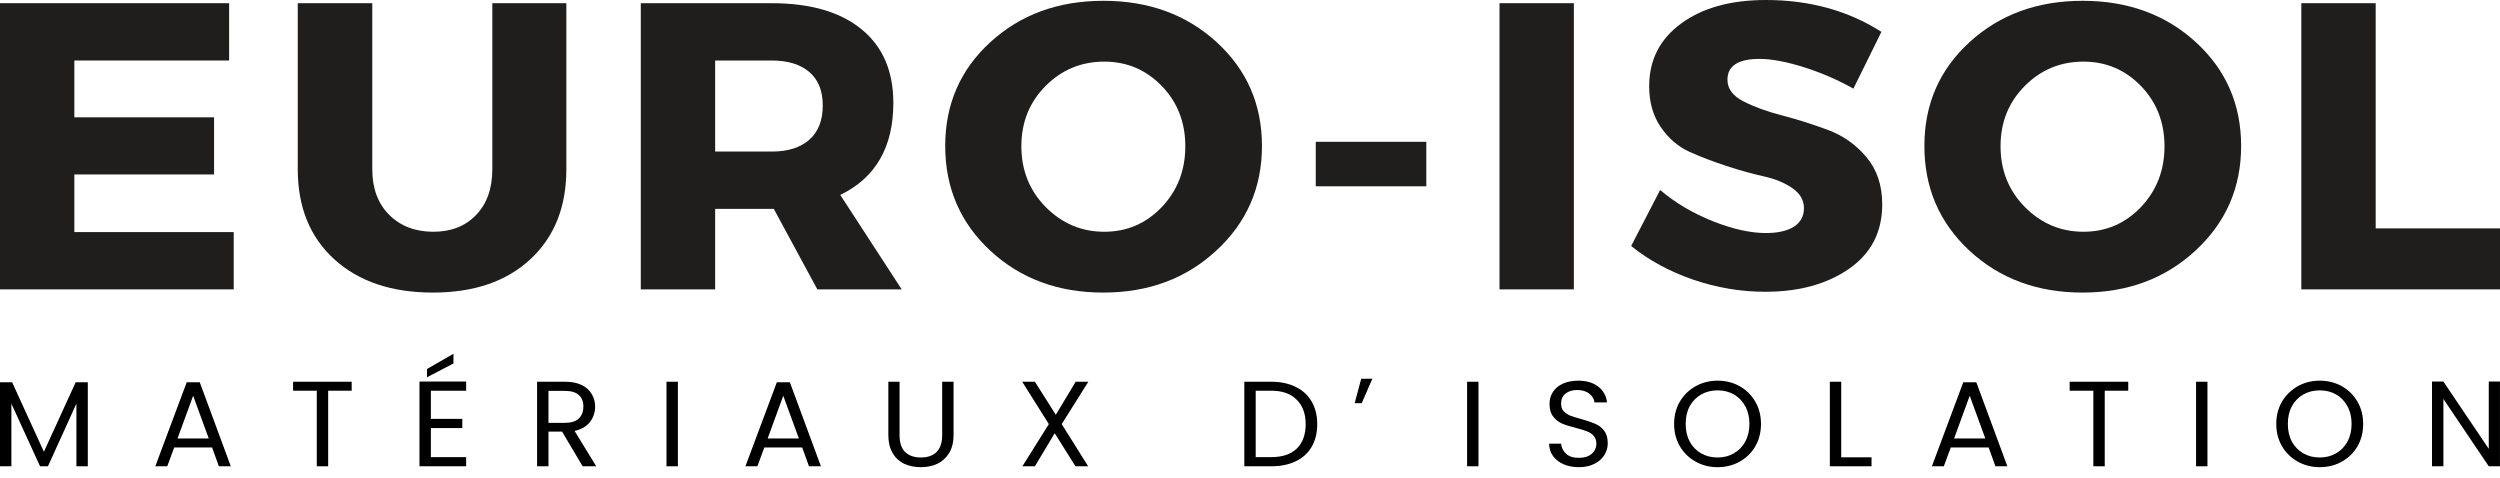<svg width="225" height="43" viewBox="0 0 225 43" fill="none" xmlns="http://www.w3.org/2000/svg">
<path d="M128.369 16.767H118.419V12.762H128.369V16.767Z" fill="#1F1E1C"/>
<path d="M20.622 5.445H6.692V10.559H19.266V15.701H6.692V20.887H21.035V26.044H0V0.288H20.622V5.445Z" fill="#1F1E1C"/>
<path d="M50.972 0.288V15.226C50.972 18.636 49.888 21.34 47.729 23.335C45.577 25.334 42.651 26.332 38.958 26.332C35.244 26.332 32.285 25.334 30.085 23.335C27.892 21.34 26.798 18.636 26.798 15.226V0.288H33.505V15.226C33.505 16.947 34.009 18.316 35.023 19.331C36.044 20.35 37.37 20.858 39.003 20.858C40.602 20.858 41.884 20.354 42.85 19.345C43.823 18.337 44.309 16.965 44.309 15.226V0.288H50.972Z" fill="#1F1E1C"/>
<path d="M73.561 26.044L69.641 18.798H64.364V26.044H57.671V0.288H69.449C72.935 0.288 75.632 1.073 77.541 2.636C79.447 4.192 80.401 6.403 80.401 9.262C80.401 13.238 78.809 16 75.625 17.545L81.153 26.044H73.561ZM64.364 13.641H69.449C70.901 13.641 72.032 13.288 72.839 12.575C73.643 11.866 74.048 10.839 74.048 9.493C74.048 8.167 73.643 7.166 72.839 6.482C72.032 5.791 70.901 5.445 69.449 5.445H64.364V13.641Z" fill="#1F1E1C"/>
<path d="M99.308 0.072C103.395 0.072 106.796 1.318 109.508 3.803C112.221 6.291 113.577 9.403 113.577 13.137C113.577 16.882 112.21 20.019 109.479 22.543C106.756 25.071 103.362 26.332 99.293 26.332C95.232 26.332 91.849 25.078 89.137 22.572C86.425 20.058 85.069 16.911 85.069 13.137C85.069 9.385 86.425 6.266 89.137 3.788C91.849 1.311 95.24 0.072 99.308 0.072ZM99.382 5.546C97.318 5.546 95.557 6.277 94.105 7.735C92.649 9.197 91.923 11.005 91.923 13.166C91.923 15.326 92.653 17.152 94.119 18.64C95.594 20.12 97.348 20.858 99.382 20.858C101.416 20.858 103.141 20.12 104.556 18.64C105.971 17.152 106.678 15.326 106.678 13.166C106.678 11.005 105.971 9.197 104.556 7.735C103.141 6.277 101.416 5.546 99.382 5.546Z" fill="#1F1E1C"/>
<path d="M141.648 26.044H134.956V0.288H141.648V26.044Z" fill="#1F1E1C"/>
<path d="M158.935 0C162.874 0 166.338 0.958 169.327 2.867L166.806 7.98C165.421 7.195 163.936 6.551 162.355 6.05C160.77 5.553 159.44 5.301 158.36 5.301C156.433 5.301 155.471 5.928 155.471 7.174C155.471 7.98 155.946 8.628 156.901 9.118C157.852 9.608 159.012 10.033 160.38 10.386C161.743 10.742 163.11 11.174 164.477 11.682C165.852 12.183 167.016 13 167.971 14.131C168.922 15.255 169.401 16.677 169.401 18.395C169.401 20.872 168.406 22.803 166.423 24.185C164.437 25.568 161.916 26.26 158.861 26.26C156.68 26.26 154.517 25.896 152.376 25.165C150.242 24.427 148.385 23.418 146.804 22.14L149.413 17.098C150.739 18.233 152.306 19.165 154.115 19.893C155.921 20.613 157.527 20.973 158.935 20.973C160.015 20.973 160.855 20.782 161.456 20.397C162.053 20.015 162.355 19.457 162.355 18.726C162.355 18.017 162.008 17.422 161.323 16.94C160.634 16.461 159.775 16.104 158.743 15.874C157.712 15.643 156.591 15.334 155.383 14.938C154.181 14.545 153.068 14.117 152.037 13.656C151.012 13.188 150.153 12.442 149.457 11.423C148.768 10.407 148.425 9.187 148.425 7.764C148.425 5.402 149.383 3.522 151.3 2.117C153.223 0.706 155.77 0 158.935 0Z" fill="#1F1E1C"/>
<path d="M187.434 0.072C191.52 0.072 194.922 1.318 197.634 3.803C200.346 6.291 201.702 9.403 201.702 13.137C201.702 16.882 200.335 20.019 197.604 22.543C194.881 25.071 191.487 26.332 187.419 26.332C183.358 26.332 179.975 25.078 177.263 22.572C174.55 20.058 173.194 16.911 173.194 13.137C173.194 9.385 174.55 6.266 177.263 3.788C179.975 1.311 183.365 0.072 187.434 0.072ZM187.507 5.546C185.444 5.546 183.682 6.277 182.23 7.735C180.775 9.197 180.049 11.005 180.049 13.166C180.049 15.326 180.778 17.152 182.245 18.64C183.719 20.12 185.473 20.858 187.507 20.858C189.541 20.858 191.266 20.12 192.681 18.64C194.096 17.152 194.804 15.326 194.804 13.166C194.804 11.005 194.096 9.197 192.681 7.735C191.266 6.277 189.541 5.546 187.507 5.546Z" fill="#1F1E1C"/>
<path d="M213.812 20.555H225V26.044H207.12V0.288H213.812V20.555Z" fill="#1F1E1C"/>
<path d="M7.902 34.405V41.965H6.877V36.327L4.315 41.965H3.604L1.025 36.327V41.965H0V34.405H1.091L3.951 40.657L6.811 34.405H7.902Z" fill="black"/>
<path d="M19.086 40.269H15.68L15.052 41.965H13.977L16.804 34.405H17.978L20.772 41.965H19.697L19.086 40.269ZM18.788 39.461L17.383 35.617L15.978 39.461H18.788Z" fill="black"/>
<path d="M31.651 34.356V35.164H29.535V41.965H28.51V35.164H26.378V34.356H31.651Z" fill="black"/>
<path d="M38.779 35.164V37.7H41.606V38.524H38.779V41.141H41.953V41.965H37.754V34.34H41.953V35.164H38.779ZM40.812 32.709L38.432 33.953V33.21L40.812 31.837V32.709Z" fill="black"/>
<path d="M52.438 41.965L50.587 38.847H49.363V41.965H48.338V34.356H50.851C51.446 34.356 51.942 34.453 52.339 34.647C52.744 34.841 53.05 35.112 53.248 35.455C53.455 35.79 53.562 36.166 53.562 36.586C53.562 37.115 53.405 37.579 53.099 37.975C52.789 38.375 52.326 38.645 51.711 38.783L53.661 41.965H52.438ZM49.363 38.056H50.851C51.401 38.056 51.814 37.927 52.091 37.668C52.364 37.402 52.504 37.038 52.504 36.586C52.504 36.133 52.364 35.79 52.091 35.552C51.826 35.306 51.413 35.18 50.851 35.18H49.363V38.056Z" fill="black"/>
<path d="M61.009 34.356V41.965H59.984V34.356H61.009Z" fill="black"/>
<path d="M72.196 40.269H68.791L68.163 41.965H67.088L69.915 34.405H71.089L73.882 41.965H72.808L72.196 40.269ZM71.899 39.461L70.494 35.617L69.089 39.461H71.899Z" fill="black"/>
<path d="M80.96 34.356V39.17C80.96 39.849 81.129 40.358 81.472 40.689C81.811 41.012 82.282 41.174 82.877 41.174C83.481 41.174 83.952 41.012 84.282 40.689C84.621 40.358 84.795 39.849 84.795 39.17V34.356H85.82V39.154C85.82 39.792 85.688 40.33 85.423 40.77C85.159 41.202 84.803 41.525 84.365 41.739C83.923 41.945 83.427 42.046 82.877 42.046C82.324 42.046 81.823 41.945 81.373 41.739C80.931 41.525 80.584 41.202 80.332 40.77C80.075 40.33 79.951 39.792 79.951 39.154V34.356H80.96Z" fill="black"/>
<path d="M95.553 38.169L97.933 41.965H96.793L94.925 38.993L93.139 41.965H92.015L94.396 38.169L91.999 34.356H93.139L95.024 37.329L96.809 34.356H97.95L95.553 38.169Z" fill="black"/>
<path d="M114.419 34.356C115.266 34.356 115.997 34.514 116.617 34.825C117.245 35.128 117.725 35.568 118.055 36.15C118.386 36.723 118.551 37.394 118.551 38.169C118.551 38.956 118.386 39.635 118.055 40.204C117.725 40.778 117.245 41.214 116.617 41.513C115.997 41.816 115.266 41.965 114.419 41.965H111.989V34.356H114.419ZM114.419 41.141C115.419 41.141 116.187 40.883 116.716 40.366C117.245 39.849 117.51 39.118 117.51 38.169C117.51 37.232 117.237 36.501 116.7 35.972C116.171 35.435 115.41 35.164 114.419 35.164H113.013V41.141H114.419Z" fill="black"/>
<path d="M122.51 34.084H123.512L122.554 36.288H121.92L122.51 34.084Z" fill="black"/>
<path d="M133.064 34.356V41.965H132.039V34.356H133.064Z" fill="black"/>
<path d="M142.102 42.046C141.594 42.046 141.135 41.961 140.73 41.788C140.321 41.606 140.003 41.359 139.771 41.044C139.54 40.721 139.424 40.35 139.424 39.93H140.499C140.532 40.285 140.681 40.588 140.945 40.834C141.21 41.085 141.594 41.206 142.102 41.206C142.586 41.206 142.966 41.089 143.243 40.851C143.528 40.616 143.673 40.309 143.673 39.93C143.673 39.639 143.59 39.405 143.425 39.219C143.259 39.037 143.053 38.904 142.813 38.815C142.569 38.718 142.239 38.617 141.821 38.508C141.301 38.379 140.887 38.25 140.581 38.12C140.272 37.983 140.007 37.773 139.788 37.49C139.565 37.212 139.457 36.836 139.457 36.36C139.457 35.952 139.561 35.584 139.771 35.261C139.99 34.938 140.292 34.692 140.681 34.518C141.077 34.349 141.528 34.26 142.036 34.26C142.772 34.26 143.375 34.437 143.838 34.793C144.301 35.148 144.565 35.625 144.632 36.214H143.507C143.474 35.923 143.317 35.665 143.045 35.439C142.768 35.213 142.4 35.1 141.937 35.1C141.515 35.1 141.168 35.209 140.896 35.423C140.631 35.641 140.499 35.94 140.499 36.327C140.499 36.61 140.573 36.836 140.73 37.006C140.896 37.179 141.094 37.313 141.325 37.41C141.565 37.499 141.896 37.599 142.317 37.717C142.834 37.858 143.247 37.999 143.557 38.137C143.875 38.266 144.144 38.472 144.367 38.751C144.586 39.033 144.698 39.413 144.698 39.898C144.698 40.265 144.598 40.616 144.4 40.947C144.202 41.271 143.904 41.537 143.507 41.739C143.111 41.945 142.64 42.046 142.102 42.046Z" fill="black"/>
<path d="M154.588 42.046C153.861 42.046 153.2 41.88 152.605 41.545C152.009 41.214 151.534 40.75 151.183 40.156C150.84 39.566 150.67 38.896 150.67 38.153C150.67 37.41 150.84 36.743 151.183 36.15C151.534 35.56 152.009 35.096 152.605 34.76C153.2 34.429 153.861 34.26 154.588 34.26C155.316 34.26 155.977 34.429 156.572 34.76C157.167 35.096 157.634 35.56 157.977 36.15C158.316 36.731 158.489 37.402 158.489 38.153C158.489 38.908 158.316 39.583 157.977 40.172C157.634 40.754 157.167 41.214 156.572 41.545C155.977 41.88 155.316 42.046 154.588 42.046ZM154.588 41.174C155.125 41.174 155.613 41.053 156.043 40.802C156.481 40.556 156.824 40.204 157.068 39.752C157.32 39.292 157.448 38.759 157.448 38.153C157.448 37.539 157.32 37.006 157.068 36.553C156.824 36.101 156.489 35.754 156.059 35.504C155.63 35.257 155.138 35.132 154.588 35.132C154.034 35.132 153.539 35.257 153.1 35.504C152.671 35.754 152.328 36.101 152.076 36.553C151.832 37.006 151.712 37.539 151.712 38.153C151.712 38.759 151.832 39.292 152.076 39.752C152.328 40.204 152.671 40.556 153.1 40.802C153.539 41.053 154.034 41.174 154.588 41.174Z" fill="black"/>
<path d="M165.71 41.157H168.438V41.965H164.686V34.356H165.71V41.157Z" fill="black"/>
<path d="M178.977 40.269H175.571L174.943 41.965H173.869L176.695 34.405H177.869L180.663 41.965H179.588L178.977 40.269ZM178.679 39.461L177.274 35.617L175.869 39.461H178.679Z" fill="black"/>
<path d="M191.542 34.356V35.164H189.426V41.965H188.402V35.164H186.269V34.356H191.542Z" fill="black"/>
<path d="M198.67 34.356V41.965H197.646V34.356H198.67Z" fill="black"/>
<path d="M208.783 42.046C208.056 42.046 207.394 41.88 206.799 41.545C206.204 41.214 205.729 40.75 205.378 40.156C205.035 39.566 204.865 38.896 204.865 38.153C204.865 37.41 205.035 36.743 205.378 36.15C205.729 35.56 206.204 35.096 206.799 34.76C207.394 34.429 208.056 34.26 208.783 34.26C209.51 34.26 210.172 34.429 210.767 34.76C211.362 35.096 211.829 35.56 212.172 36.15C212.511 36.731 212.684 37.402 212.684 38.153C212.684 38.908 212.511 39.583 212.172 40.172C211.829 40.754 211.362 41.214 210.767 41.545C210.172 41.88 209.51 42.046 208.783 42.046ZM208.783 41.174C209.32 41.174 209.808 41.053 210.238 40.802C210.676 40.556 211.019 40.204 211.263 39.752C211.515 39.292 211.643 38.759 211.643 38.153C211.643 37.539 211.515 37.006 211.263 36.553C211.019 36.101 210.684 35.754 210.254 35.504C209.824 35.257 209.333 35.132 208.783 35.132C208.229 35.132 207.733 35.257 207.295 35.504C206.865 35.754 206.522 36.101 206.27 36.553C206.027 37.006 205.907 37.539 205.907 38.153C205.907 38.759 206.027 39.292 206.27 39.752C206.522 40.204 206.865 40.556 207.295 40.802C207.733 41.053 208.229 41.174 208.783 41.174Z" fill="black"/>
<path d="M224.997 41.965H223.989L219.906 35.907V41.965H218.881V34.34H219.906L223.989 40.398V34.34H224.997V41.965Z" fill="black"/>
</svg>
